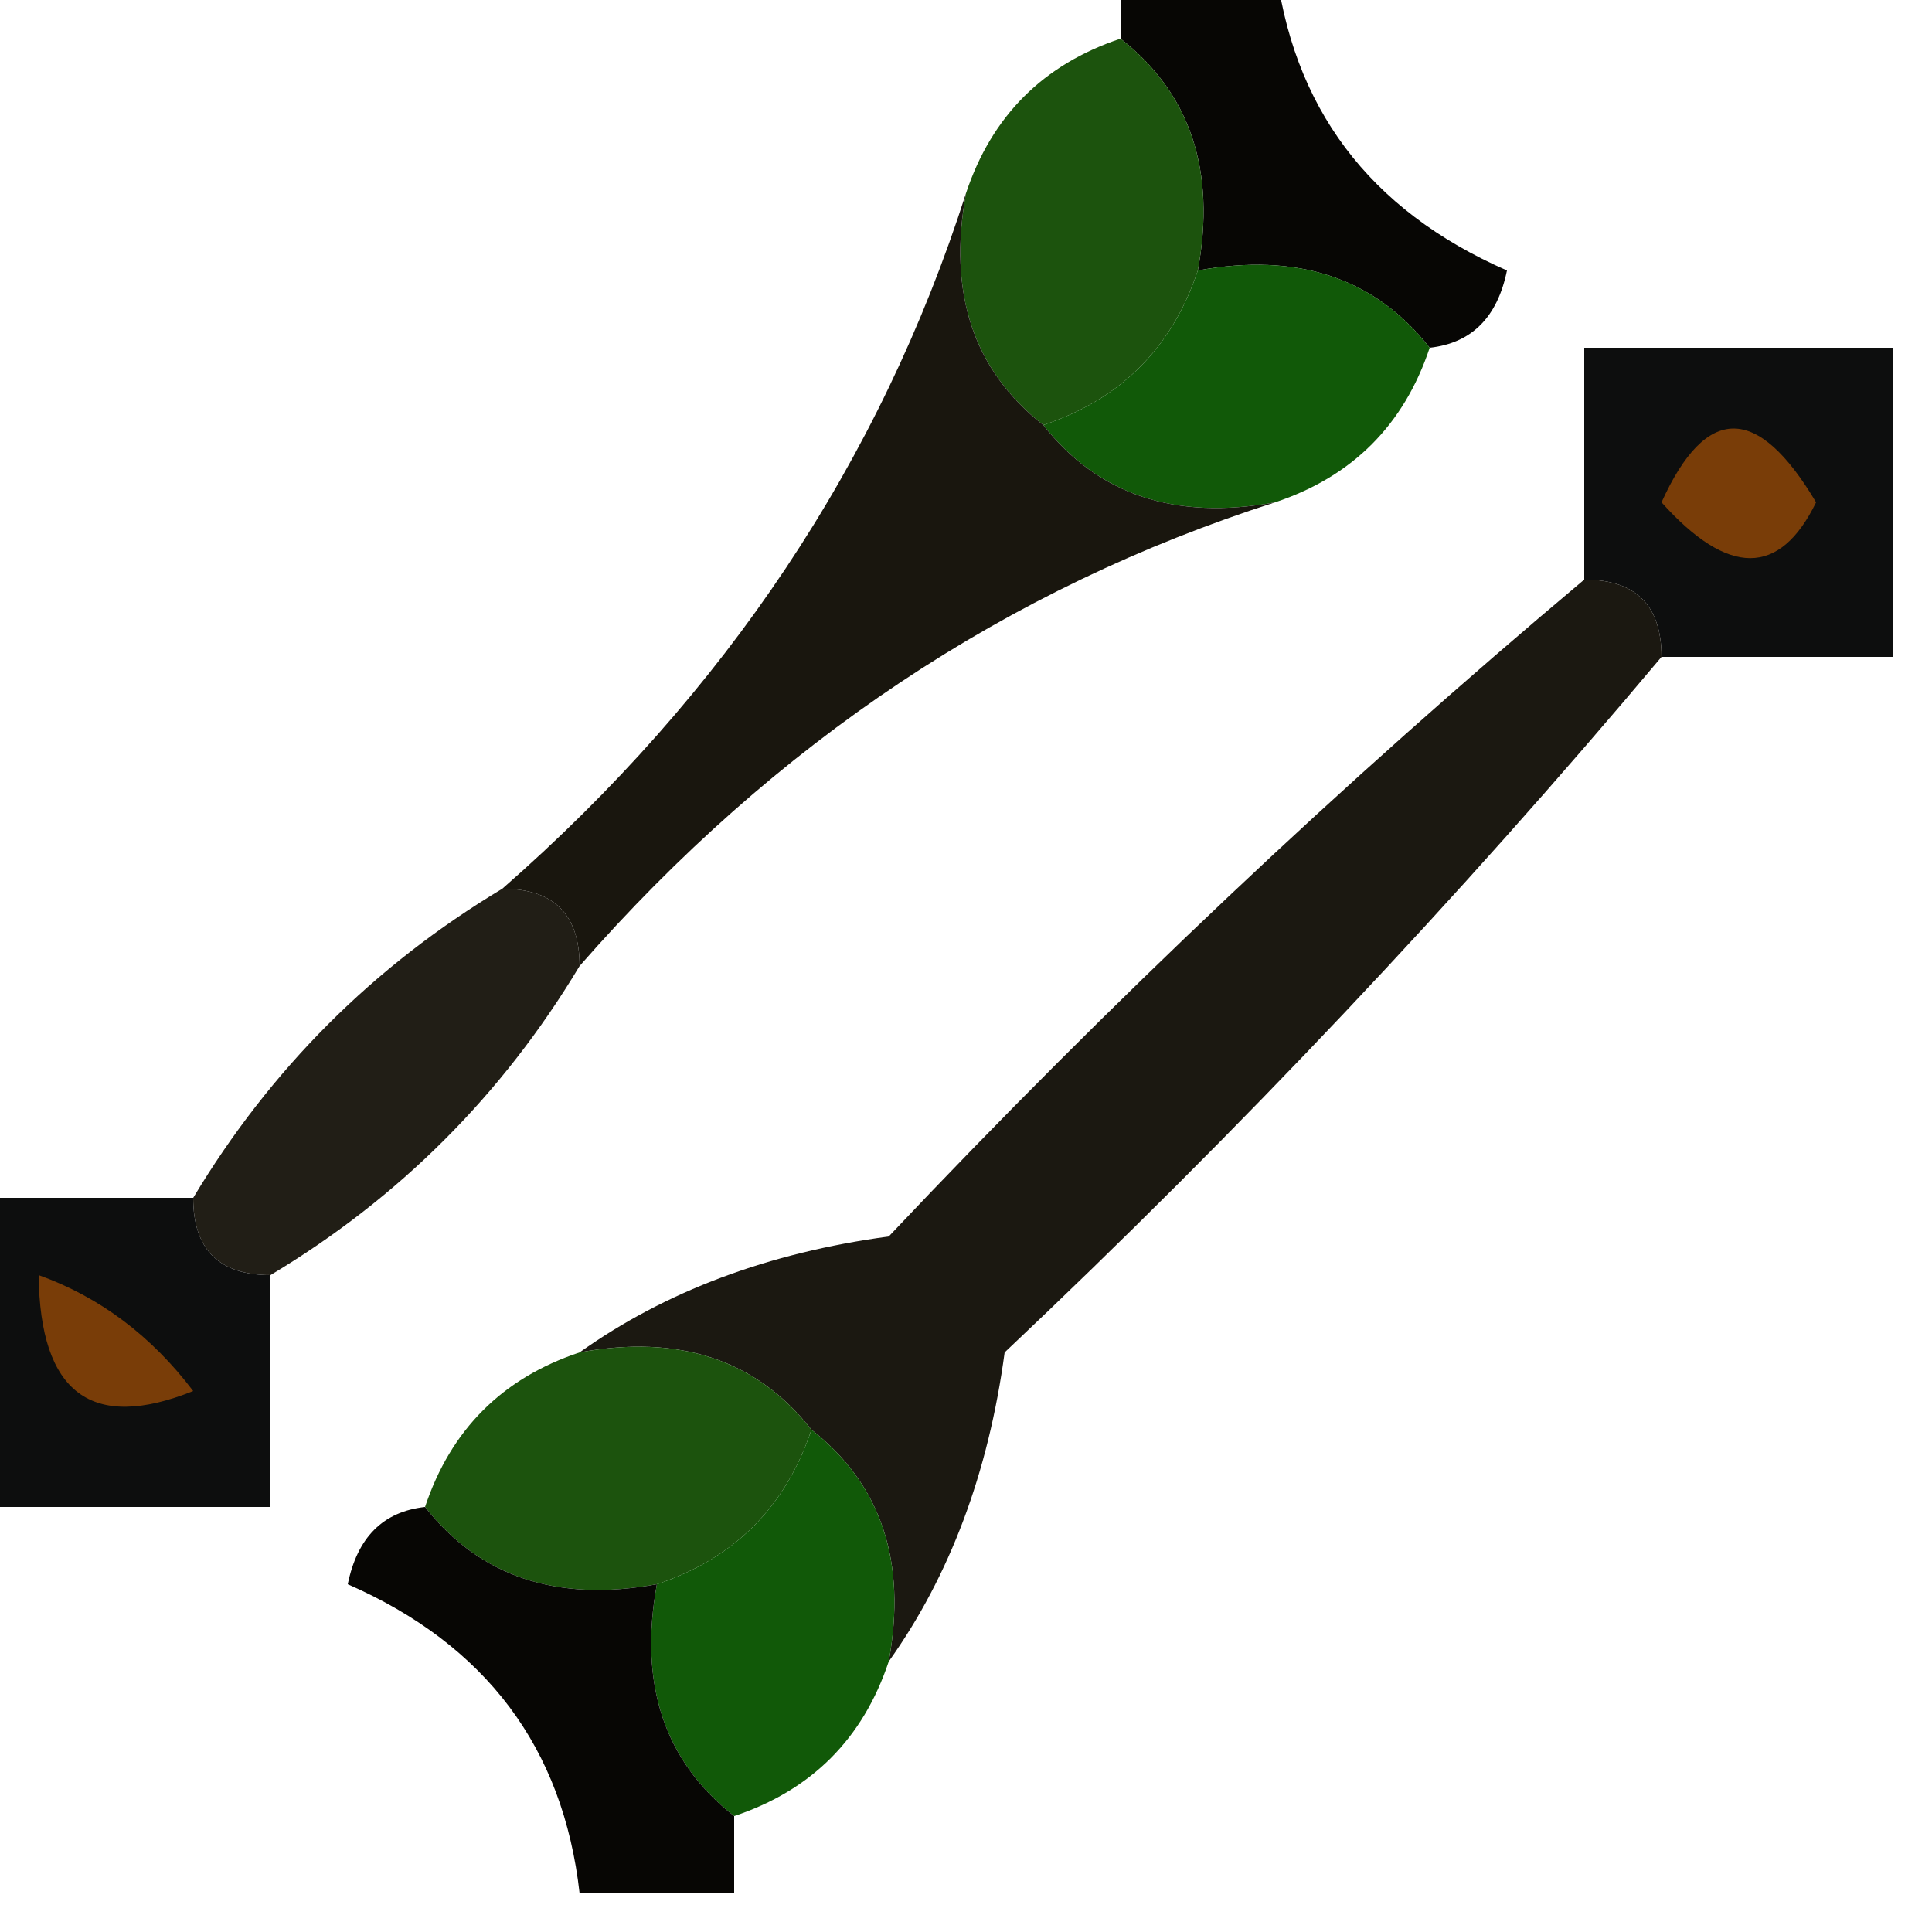 <?xml version="1.0" encoding="UTF-8"?>
<!DOCTYPE svg PUBLIC "-//W3C//DTD SVG 1.1//EN" "http://www.w3.org/Graphics/SVG/1.1/DTD/svg11.dtd">
<svg xmlns="http://www.w3.org/2000/svg" version="1.1" width="25px" height="25px" style="shape-rendering:geometricPrecision; text-rendering:geometricPrecision; image-rendering:optimizeQuality; fill-rule:evenodd; clip-rule:evenodd" xmlns:xlink="http://www.w3.org/1999/xlink">
<g><path style="opacity:1" fill="#070604" d="M 14.5,0.5 C 14.5,0.167 14.5,-0.167 14.5,-0.5C 15.167,-0.5 15.833,-0.5 16.5,-0.5C 16.712,1.384 17.712,2.717 19.5,3.5C 19.376,4.107 19.043,4.44 18.5,4.5C 17.791,3.596 16.791,3.263 15.5,3.5C 15.737,2.209 15.404,1.209 14.5,0.5 Z"/></g>
<g><path style="opacity:1" fill="#1c530d" d="M 14.5,0.5 C 15.404,1.209 15.737,2.209 15.5,3.5C 15.167,4.5 14.5,5.167 13.5,5.5C 12.596,4.791 12.263,3.791 12.5,2.5C 12.833,1.5 13.5,0.833 14.5,0.5 Z"/></g>
<g><path style="opacity:1" fill="#115908" d="M 15.5,3.5 C 16.791,3.263 17.791,3.596 18.5,4.5C 18.167,5.5 17.5,6.167 16.5,6.5C 15.209,6.737 14.209,6.404 13.5,5.5C 14.5,5.167 15.167,4.5 15.5,3.5 Z"/></g>
<g><path style="opacity:1" fill="#0d0e0e" d="M 24.5,4.5 C 24.5,5.833 24.5,7.167 24.5,8.5C 23.5,8.5 22.5,8.5 21.5,8.5C 21.5,7.833 21.167,7.5 20.5,7.5C 20.5,6.5 20.5,5.5 20.5,4.5C 21.833,4.5 23.167,4.5 24.5,4.5 Z"/></g>
<g><path style="opacity:1" fill="#793d08" d="M 21.5,6.5 C 22.077,5.227 22.744,5.227 23.5,6.5C 23.03,7.463 22.363,7.463 21.5,6.5 Z"/></g>
<g><path style="opacity:1" fill="#19160e" d="M 12.5,2.5 C 12.263,3.791 12.596,4.791 13.5,5.5C 14.209,6.404 15.209,6.737 16.5,6.5C 13.029,7.61 10.029,9.61 7.5,12.5C 7.5,11.833 7.167,11.5 6.5,11.5C 9.39,8.971 11.39,5.971 12.5,2.5 Z"/></g>
<g><path style="opacity:1" fill="#1b1811" d="M 20.5,7.5 C 21.167,7.5 21.5,7.833 21.5,8.5C 18.871,11.631 16.038,14.631 13,17.5C 12.79,19.058 12.29,20.392 11.5,21.5C 11.737,20.209 11.404,19.209 10.5,18.5C 9.791,17.596 8.791,17.263 7.5,17.5C 8.609,16.71 9.942,16.21 11.5,16C 14.369,12.962 17.369,10.129 20.5,7.5 Z"/></g>
<g><path style="opacity:1" fill="#211e16" d="M 6.5,11.5 C 7.167,11.5 7.5,11.833 7.5,12.5C 6.5,14.167 5.167,15.5 3.5,16.5C 2.833,16.5 2.5,16.167 2.5,15.5C 3.5,13.833 4.833,12.5 6.5,11.5 Z"/></g>
<g><path style="opacity:1" fill="#0d0e0e" d="M -0.5,15.5 C 0.5,15.5 1.5,15.5 2.5,15.5C 2.5,16.167 2.833,16.5 3.5,16.5C 3.5,17.5 3.5,18.5 3.5,19.5C 2.167,19.5 0.833,19.5 -0.5,19.5C -0.5,18.167 -0.5,16.833 -0.5,15.5 Z"/></g>
<g><path style="opacity:1" fill="#793d08" d="M 0.5,16.5 C 1.289,16.783 1.956,17.283 2.5,18C 1.184,18.528 0.517,18.028 0.5,16.5 Z"/></g>
<g><path style="opacity:1" fill="#1c530d" d="M 7.5,17.5 C 8.791,17.263 9.791,17.596 10.5,18.5C 10.167,19.5 9.5,20.167 8.5,20.5C 7.209,20.737 6.209,20.404 5.5,19.5C 5.833,18.5 6.5,17.833 7.5,17.5 Z"/></g>
<g><path style="opacity:1" fill="#115908" d="M 10.5,18.5 C 11.404,19.209 11.737,20.209 11.5,21.5C 11.167,22.5 10.5,23.167 9.5,23.5C 8.596,22.791 8.263,21.791 8.5,20.5C 9.5,20.167 10.167,19.5 10.5,18.5 Z"/></g>
<g><path style="opacity:1" fill="#070604" d="M 5.5,19.5 C 6.209,20.404 7.209,20.737 8.5,20.5C 8.263,21.791 8.596,22.791 9.5,23.5C 9.5,23.833 9.5,24.167 9.5,24.5C 8.833,24.5 8.167,24.5 7.5,24.5C 7.288,22.616 6.288,21.283 4.5,20.5C 4.624,19.893 4.957,19.56 5.5,19.5 Z"/></g>
</svg>
